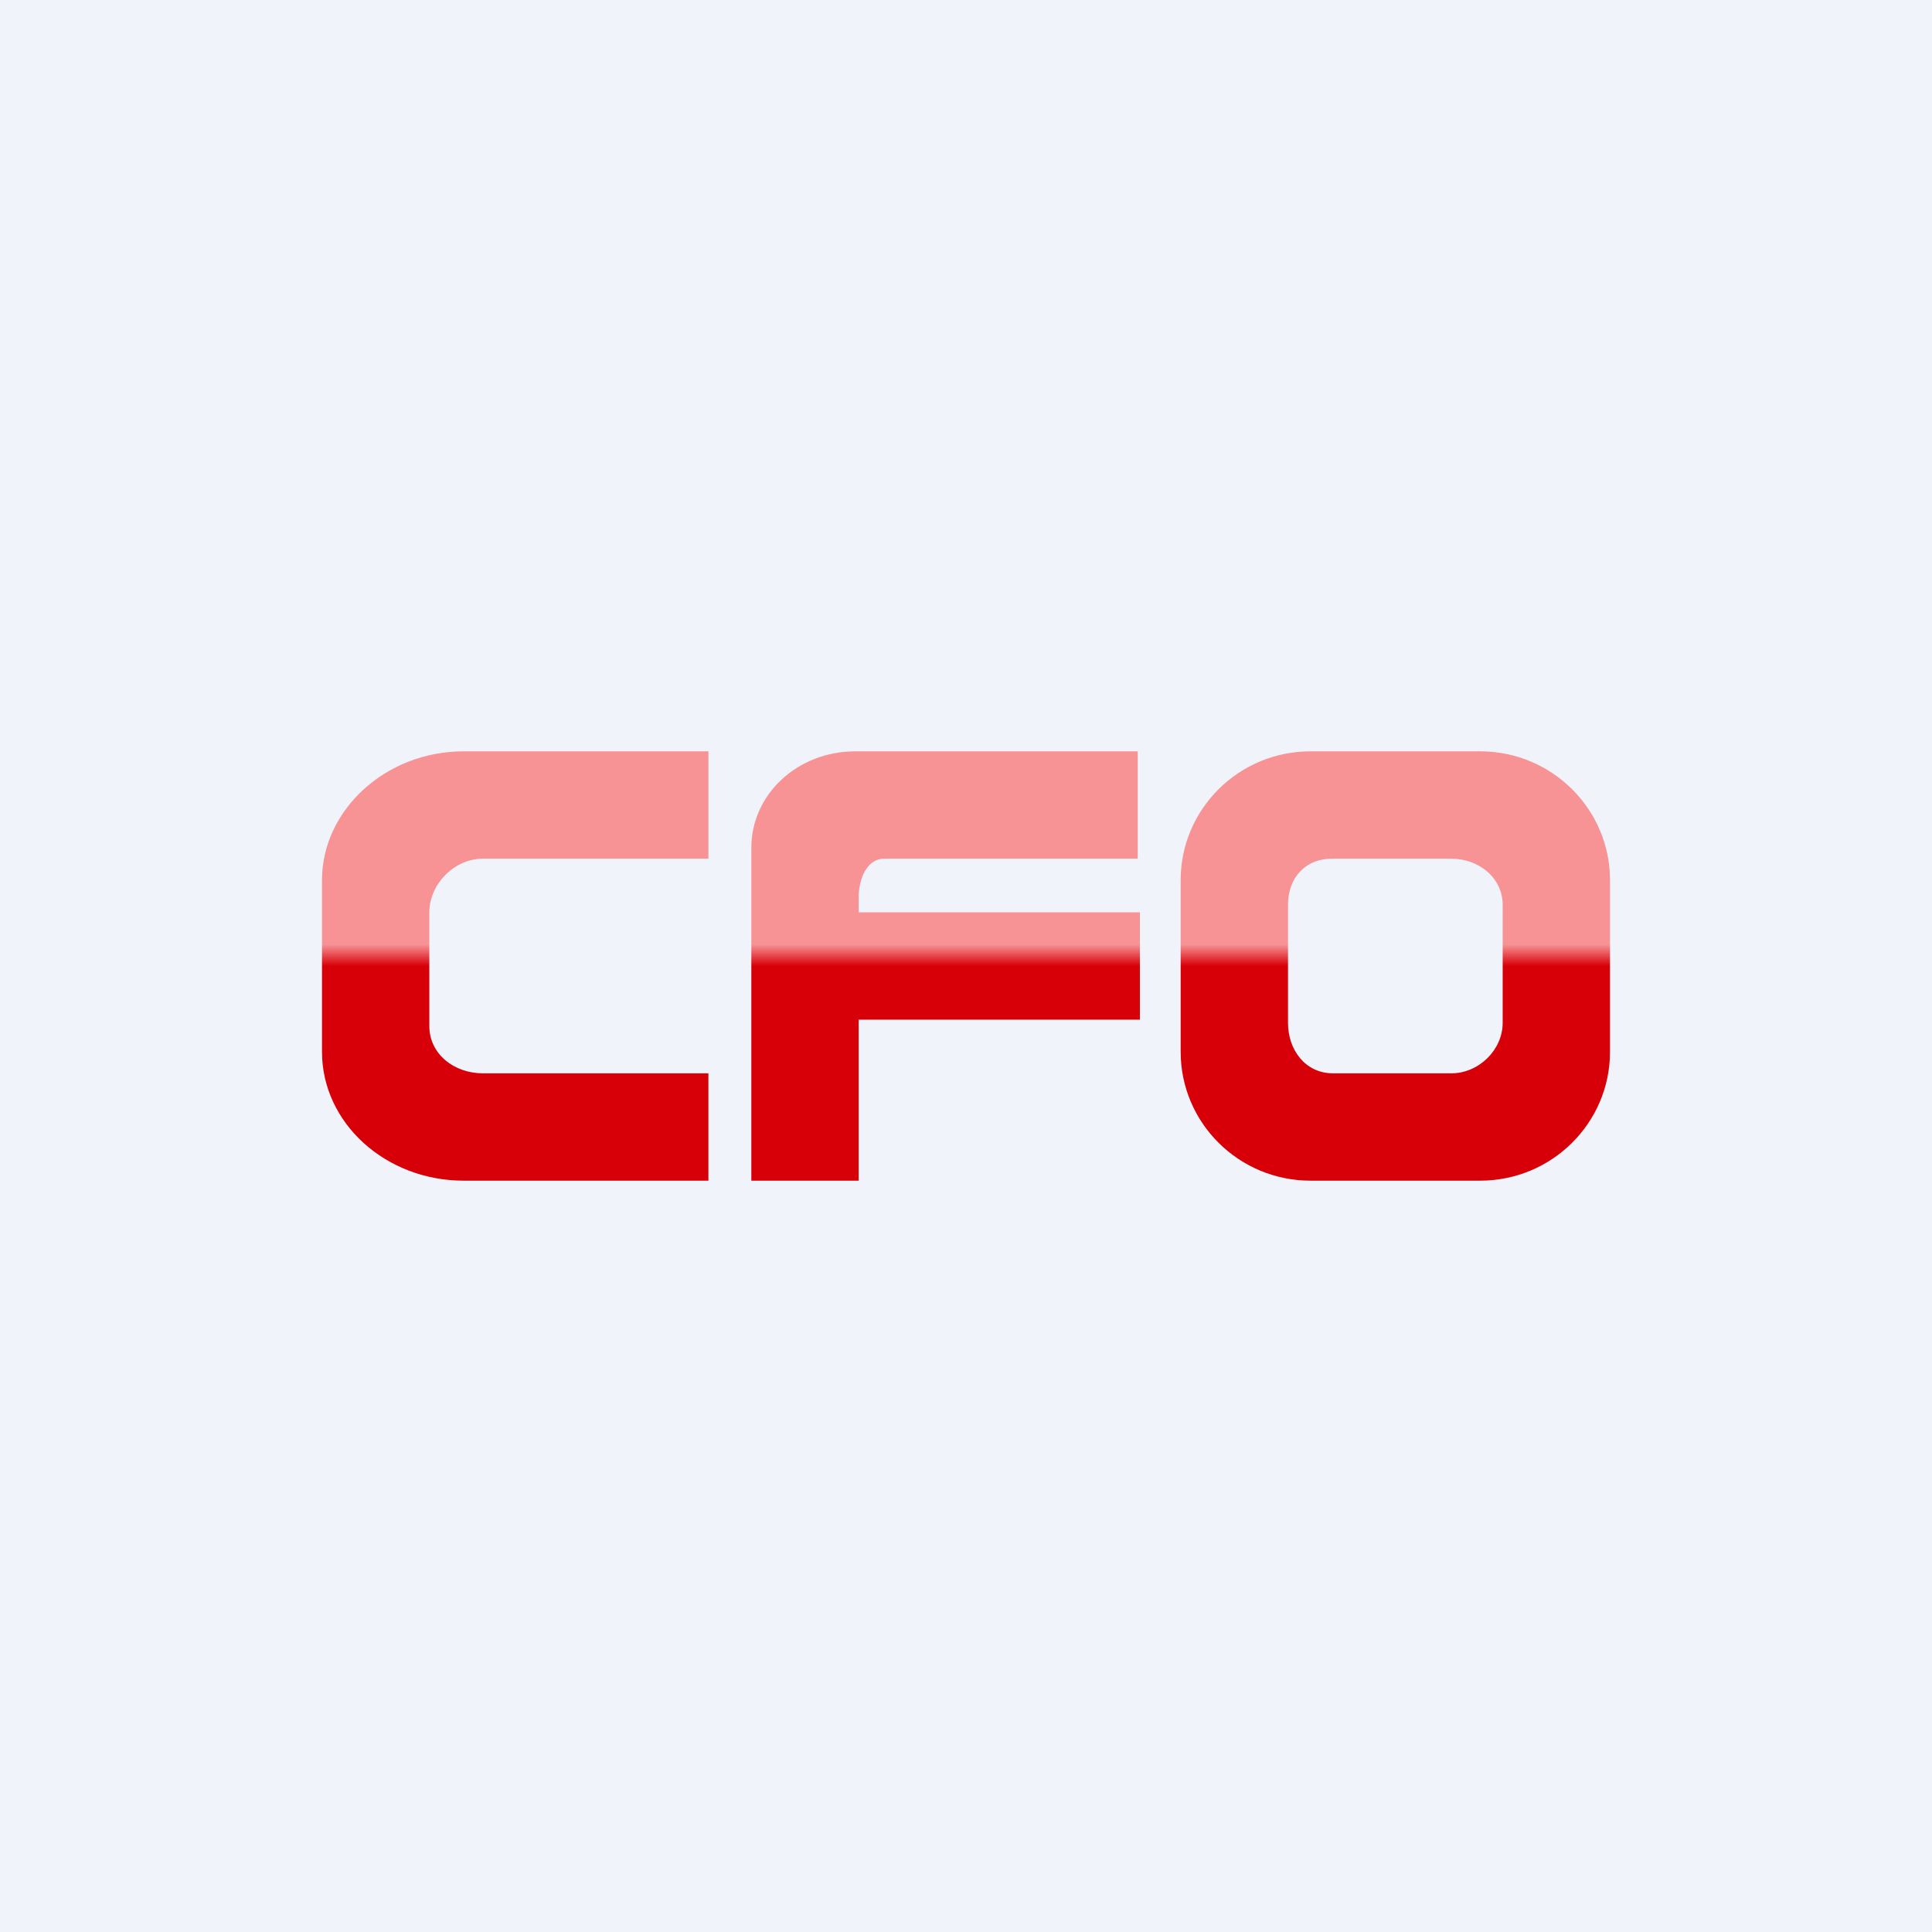 <!-- by TradingView --><svg width="18" height="18" viewBox="0 0 18 18" xmlns="http://www.w3.org/2000/svg"><path fill="#F0F3FA" d="M0 0h18v18H0z"/><path fill-rule="evenodd" d="M6.6 7v1H4.5c-.27 0-.5.24-.5.5v1.06c0 .26.23.44.5.44h2.1v1H4.32C3.59 11 3 10.46 3 9.8V8.2C3 7.55 3.59 7 4.32 7H6.6Zm5.61 4c-.67 0-1.21-.54-1.21-1.2V8.2c0-.66.54-1.2 1.21-1.2h1.58c.67 0 1.21.54 1.21 1.2v1.6c0 .66-.54 1.2-1.21 1.2H12.2Zm.2-3h1.11c.26 0 .48.18.48.43v1.1c0 .25-.22.47-.48.47h-1.1c-.26 0-.42-.22-.42-.47v-1.1c0-.25.16-.43.41-.43ZM7 7.9V11h1V9.5h2.62v-1H8v-.14c0-.16.07-.36.24-.36h2.36V7H7.97c-.54 0-.97.4-.97.9Z" fill="url(#aqg3pmskx)"/><defs><linearGradient id="aqg3pmskx" x1="9" y1="7" x2="9" y2="11" gradientUnits="userSpaceOnUse"><stop offset=".45" stop-color="#F79295"/><stop offset=".5" stop-color="#D80008"/></linearGradient></defs></svg>